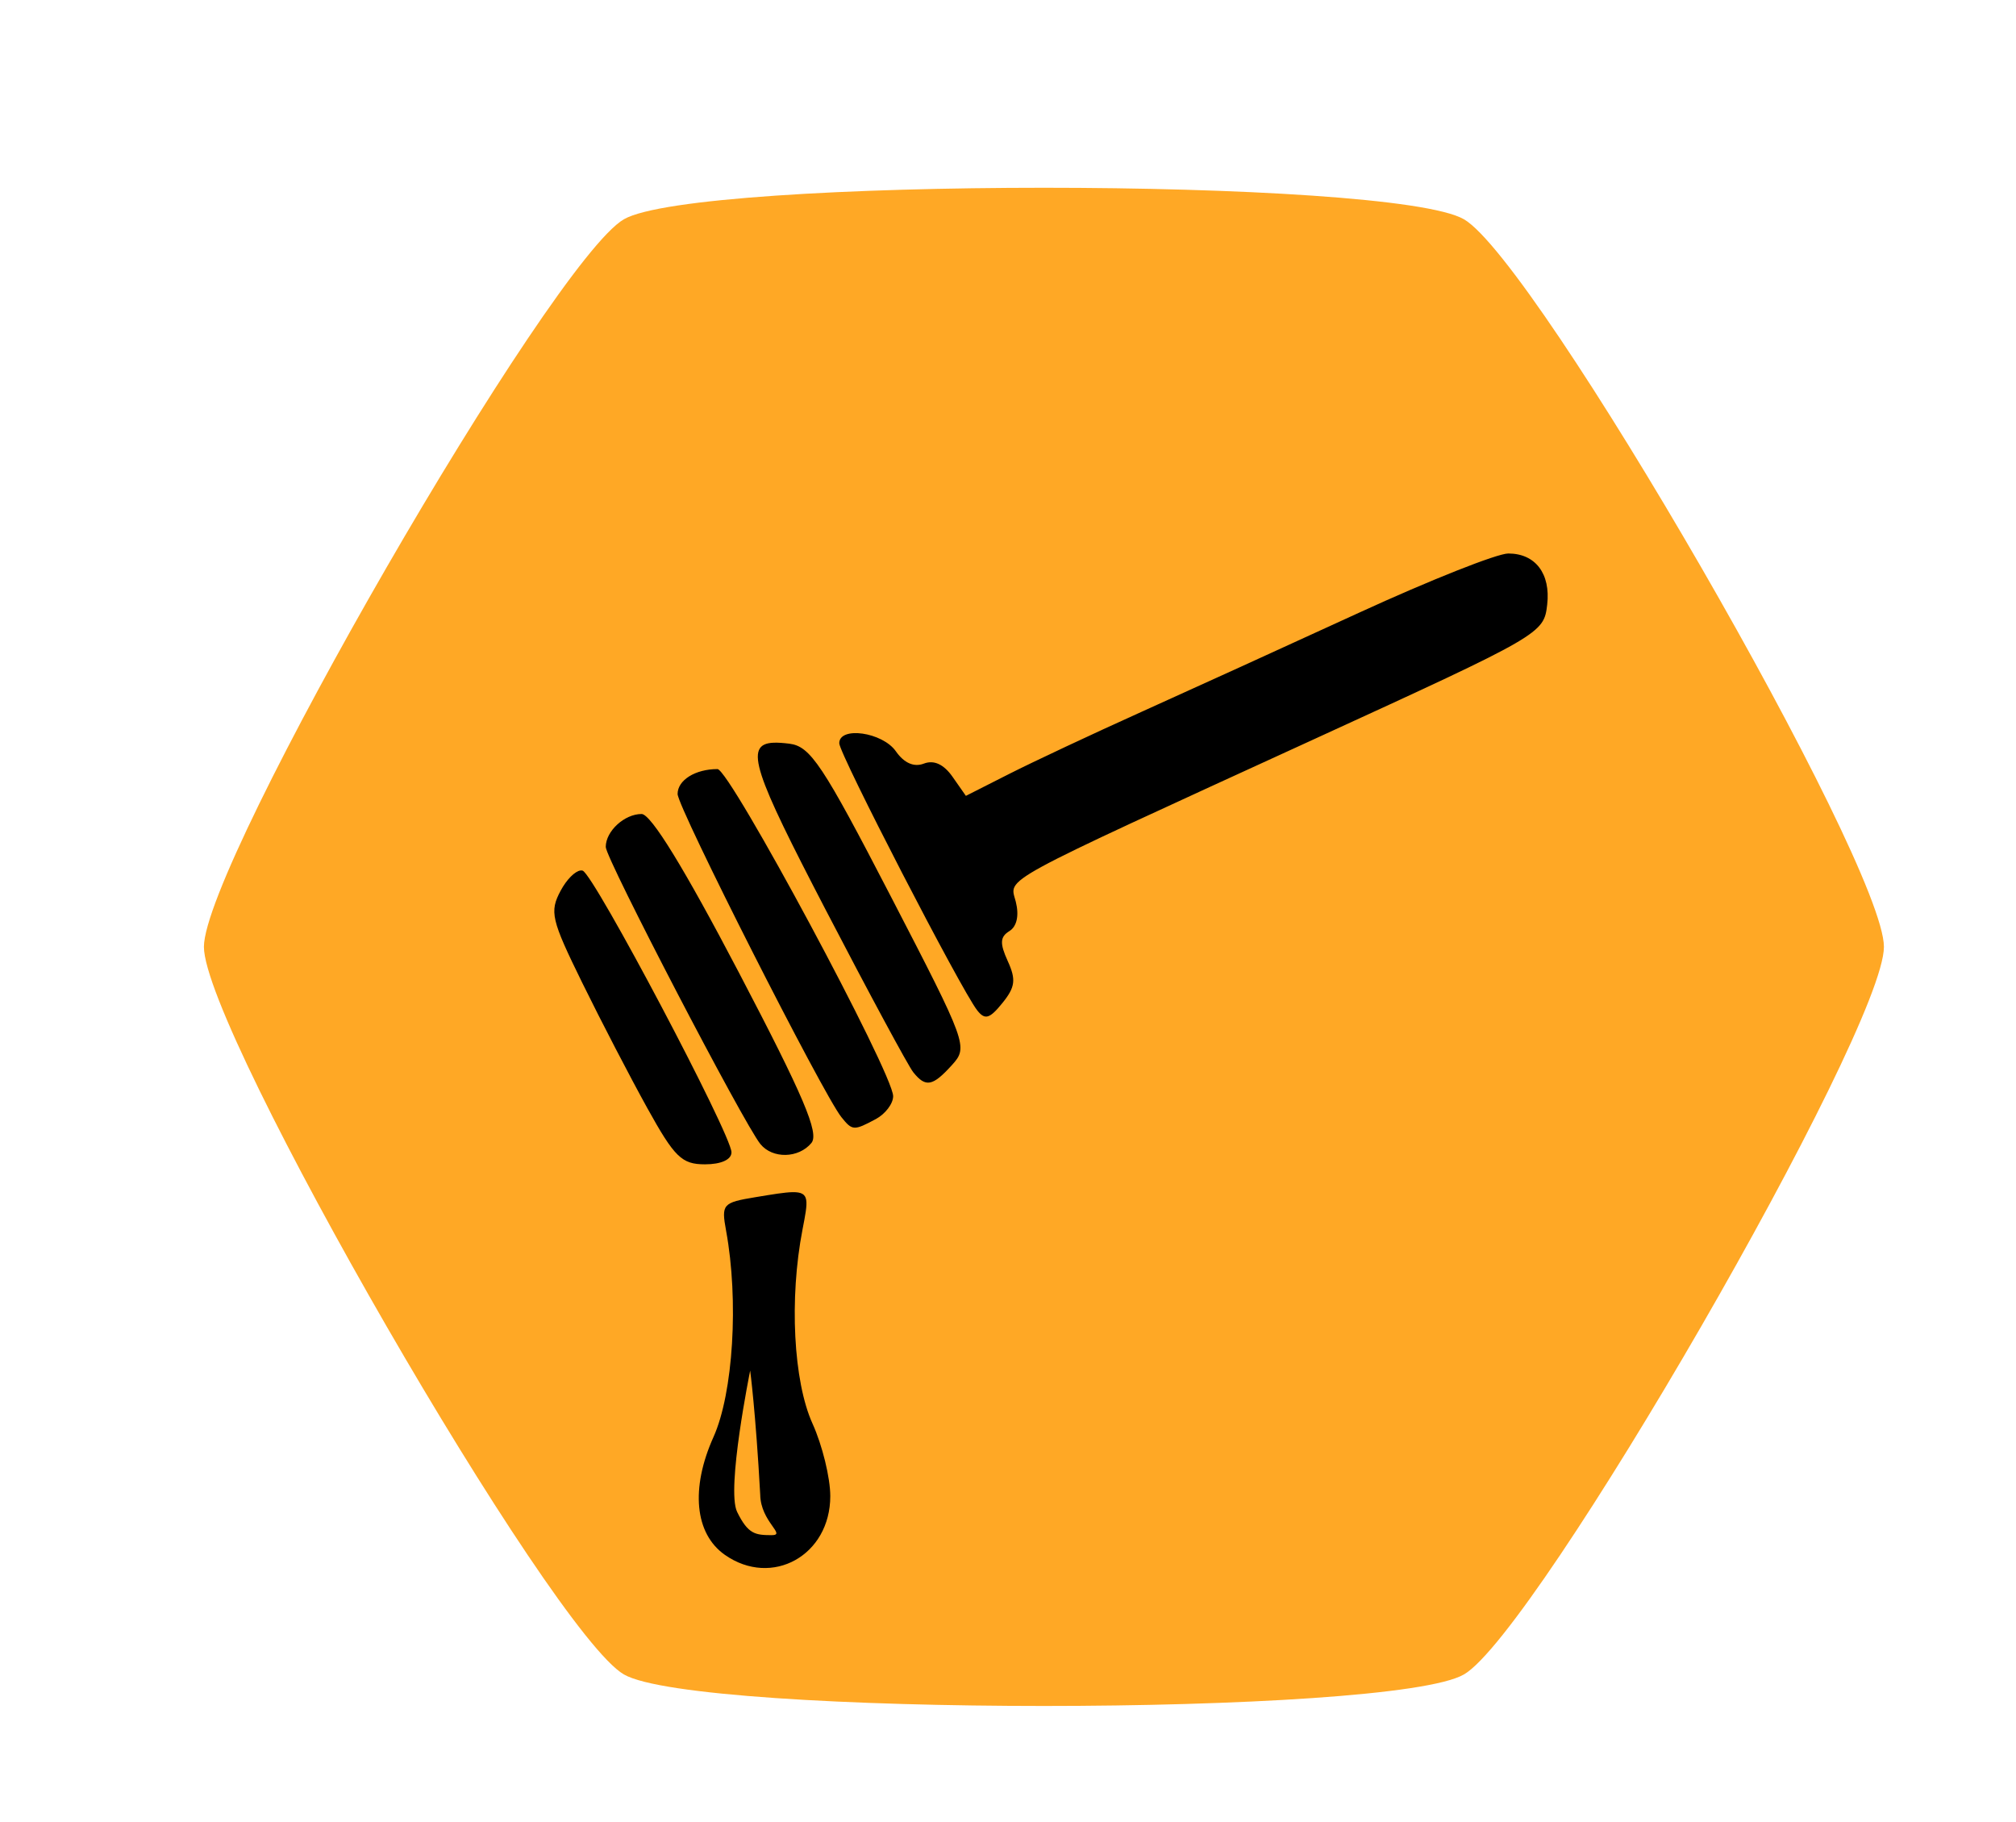 <?xml version="1.0" encoding="UTF-8" standalone="no"?>
<svg
   xmlns:dc="http://purl.org/dc/elements/1.1/"
   xmlns:cc="http://creativecommons.org/ns#"
   xmlns:rdf="http://www.w3.org/1999/02/22-rdf-syntax-ns#"
   xmlns:svg="http://www.w3.org/2000/svg"
   xmlns="http://www.w3.org/2000/svg"
   xmlns:sodipodi="http://sodipodi.sourceforge.net/DTD/sodipodi-0.dtd"
   xmlns:inkscape="http://www.inkscape.org/namespaces/inkscape"
   width="224.468"
   height="202.813"
   viewBox="0 0 224.468 202.812"
   version="1.1"
   id="svg6"
   sodipodi:docname="cta-icon_honey-products.svg"
   inkscape:version="0.92.2 (unknown)">
  <defs
     id="defs10">
    <filter
       style="color-interpolation-filters:sRGB"
       inkscape:label="Drop Shadow"
       id="filter1209">
      <feFlood
         flood-opacity="0.498"
         flood-color="rgb(0,0,0)"
         result="flood"
         id="feFlood1199" />
      <feComposite
         in="flood"
         in2="SourceGraphic"
         operator="in"
         result="composite1"
         id="feComposite1201" />
      <feGaussianBlur
         in="composite1"
         stdDeviation="5.6"
         result="blur"
         id="feGaussianBlur1203" />
      <feOffset
         dx="4"
         dy="4"
         result="offset"
         id="feOffset1205" />
      <feComposite
         in="SourceGraphic"
         in2="offset"
         operator="over"
         result="composite2"
         id="feComposite1207" />
    </filter>
  </defs>
  <sodipodi:namedview
     pagecolor="#ffffff"
     bordercolor="#666666"
     borderopacity="1"
     objecttolerance="10"
     gridtolerance="10"
     guidetolerance="10"
     inkscape:pageopacity="0"
     inkscape:pageshadow="2"
     inkscape:window-width="2165"
     inkscape:window-height="1565"
     id="namedview8"
     showgrid="false"
     fit-margin-top="0"
     fit-margin-left="0"
     fit-margin-right="0"
     fit-margin-bottom="0"
     inkscape:zoom="2.7927176"
     inkscape:cx="87.636232"
     inkscape:cy="42.325943"
     inkscape:window-x="1011"
     inkscape:window-y="297"
     inkscape:window-maximized="0"
     inkscape:current-layer="svg6" />
  <path
     d="m 158.998,182.404 c -8.1,4.677 -85.429,4.677 -93.529,0 -8.1,-4.676 -46.764,-71.645 -46.764,-80.998 0,-9.353 38.664,-76.321 46.764,-80.998 8.1,-4.676 85.429,-4.676 93.529,0 8.1,4.677 46.764,71.645 46.764,80.998 0,9.353 -38.665,76.322 -46.764,80.998 z"
     id="hexagon"
     style="fill:#ffa825;filter:url(#filter1209)"
     inkscape:connector-curvature="0" />
  <path
     style="fill:#000000;"
     d="m 167.941,61.615 c -1.241,0 -8.724,2.968 -16.627,6.596 -7.903,3.628 -18.812,8.599 -24.242,11.045 -5.43,2.447 -12.046,5.551 -14.701,6.896 l -4.826,2.445 -1.486,-2.123 c -0.976,-1.393 -2.072,-1.899 -3.191,-1.469 -1.105,0.424 -2.2,-0.057 -3.119,-1.369 -1.494,-2.133 -6.303,-2.816 -6.303,-0.896 10e-7,1.189 13.546,27.415 15.355,29.727 0.863,1.103 1.381,0.956 2.805,-0.803 1.435,-1.772 1.543,-2.606 0.6,-4.674 -0.901,-1.98 -0.862,-2.694 0.182,-3.34 0.833,-0.514 1.099,-1.734 0.713,-3.271 -0.685,-2.727 -2.601,-1.682 33.346,-18.152 25.212,-11.551 25.452,-11.69 25.822,-14.922 0.395,-3.441 -1.316,-5.689 -4.326,-5.689 z M 86.141,82.68 c -3.395,0.138 -2.107,3.401 5.797,18.611 4.808,9.254 9.195,17.386 9.748,18.074 1.383,1.72 2.153,1.578 4.305,-0.799 1.825,-2.017 1.713,-2.322 -6.791,-18.75 C 91.575,85.089 90.238,83.077 87.877,82.787 c -0.67,-0.082 -1.251,-0.127 -1.736,-0.107 z m -6.254,2.936 c -2.473,0 -4.441,1.229 -4.441,2.773 0,1.499 16.18,33.415 18.24,35.977 1.216,1.513 1.38,1.522 3.824,0.215 1.065,-0.57 1.936,-1.716 1.936,-2.549 0,-2.545 -18.192,-36.416 -19.559,-36.416 z m -8.451,5 c -1.911,0 -3.99,1.912 -3.99,3.668 0,1.292 15.364,30.802 17.223,33.082 h 0.002 c 1.349,1.654 4.247,1.591 5.672,-0.125 0.894,-1.078 -0.859,-5.198 -8.086,-19 C 76.19,96.655 72.482,90.615 71.436,90.615 Z m -6.803,6.289 c -0.615,0.081 -1.541,1 -2.203,2.238 -1.263,2.359 -1.065,3.206 2.404,10.271 2.079,4.236 5.339,10.513 7.244,13.951 3.033,5.472 3.832,6.25 6.416,6.25 1.796,0 2.951,-0.522 2.951,-1.336 0,-1.963 -15.315,-30.945 -16.57,-31.357 -0.073,-0.024 -0.154,-0.029 -0.242,-0.018 z m 23.623,35.809 c -0.881,0.015 -2.208,0.238 -4.146,0.559 -3.653,0.604 -3.807,0.779 -3.264,3.738 1.425,7.758 0.794,18.071 -1.404,22.959 -2.575,5.726 -2.087,10.77 1.266,13.119 5.248,3.676 11.738,0.061 11.738,-6.537 10e-7,-2.045 -0.891,-5.677 -1.979,-8.074 -2.127,-4.688 -2.603,-13.911 -1.113,-21.609 0.619,-3.203 0.84,-4.186 -1.098,-4.154 z m -3.611,33.667 c 0.045,3.07 3.001,4.531 1.239,4.517 -1.762,-0.015 -2.585,-0.082 -3.812,-2.594 -1.227,-2.513 1.454,-15.729 1.454,-15.729 0,0 0.612,4.579 1.119,13.807 z"

     id="scoop"
     inkscape:connector-curvature="0"
     sodipodi:nodetypes="ssccccccscccccccscccccccssccssssccccsccccsscccccccsccccczzcc" />
</svg>
